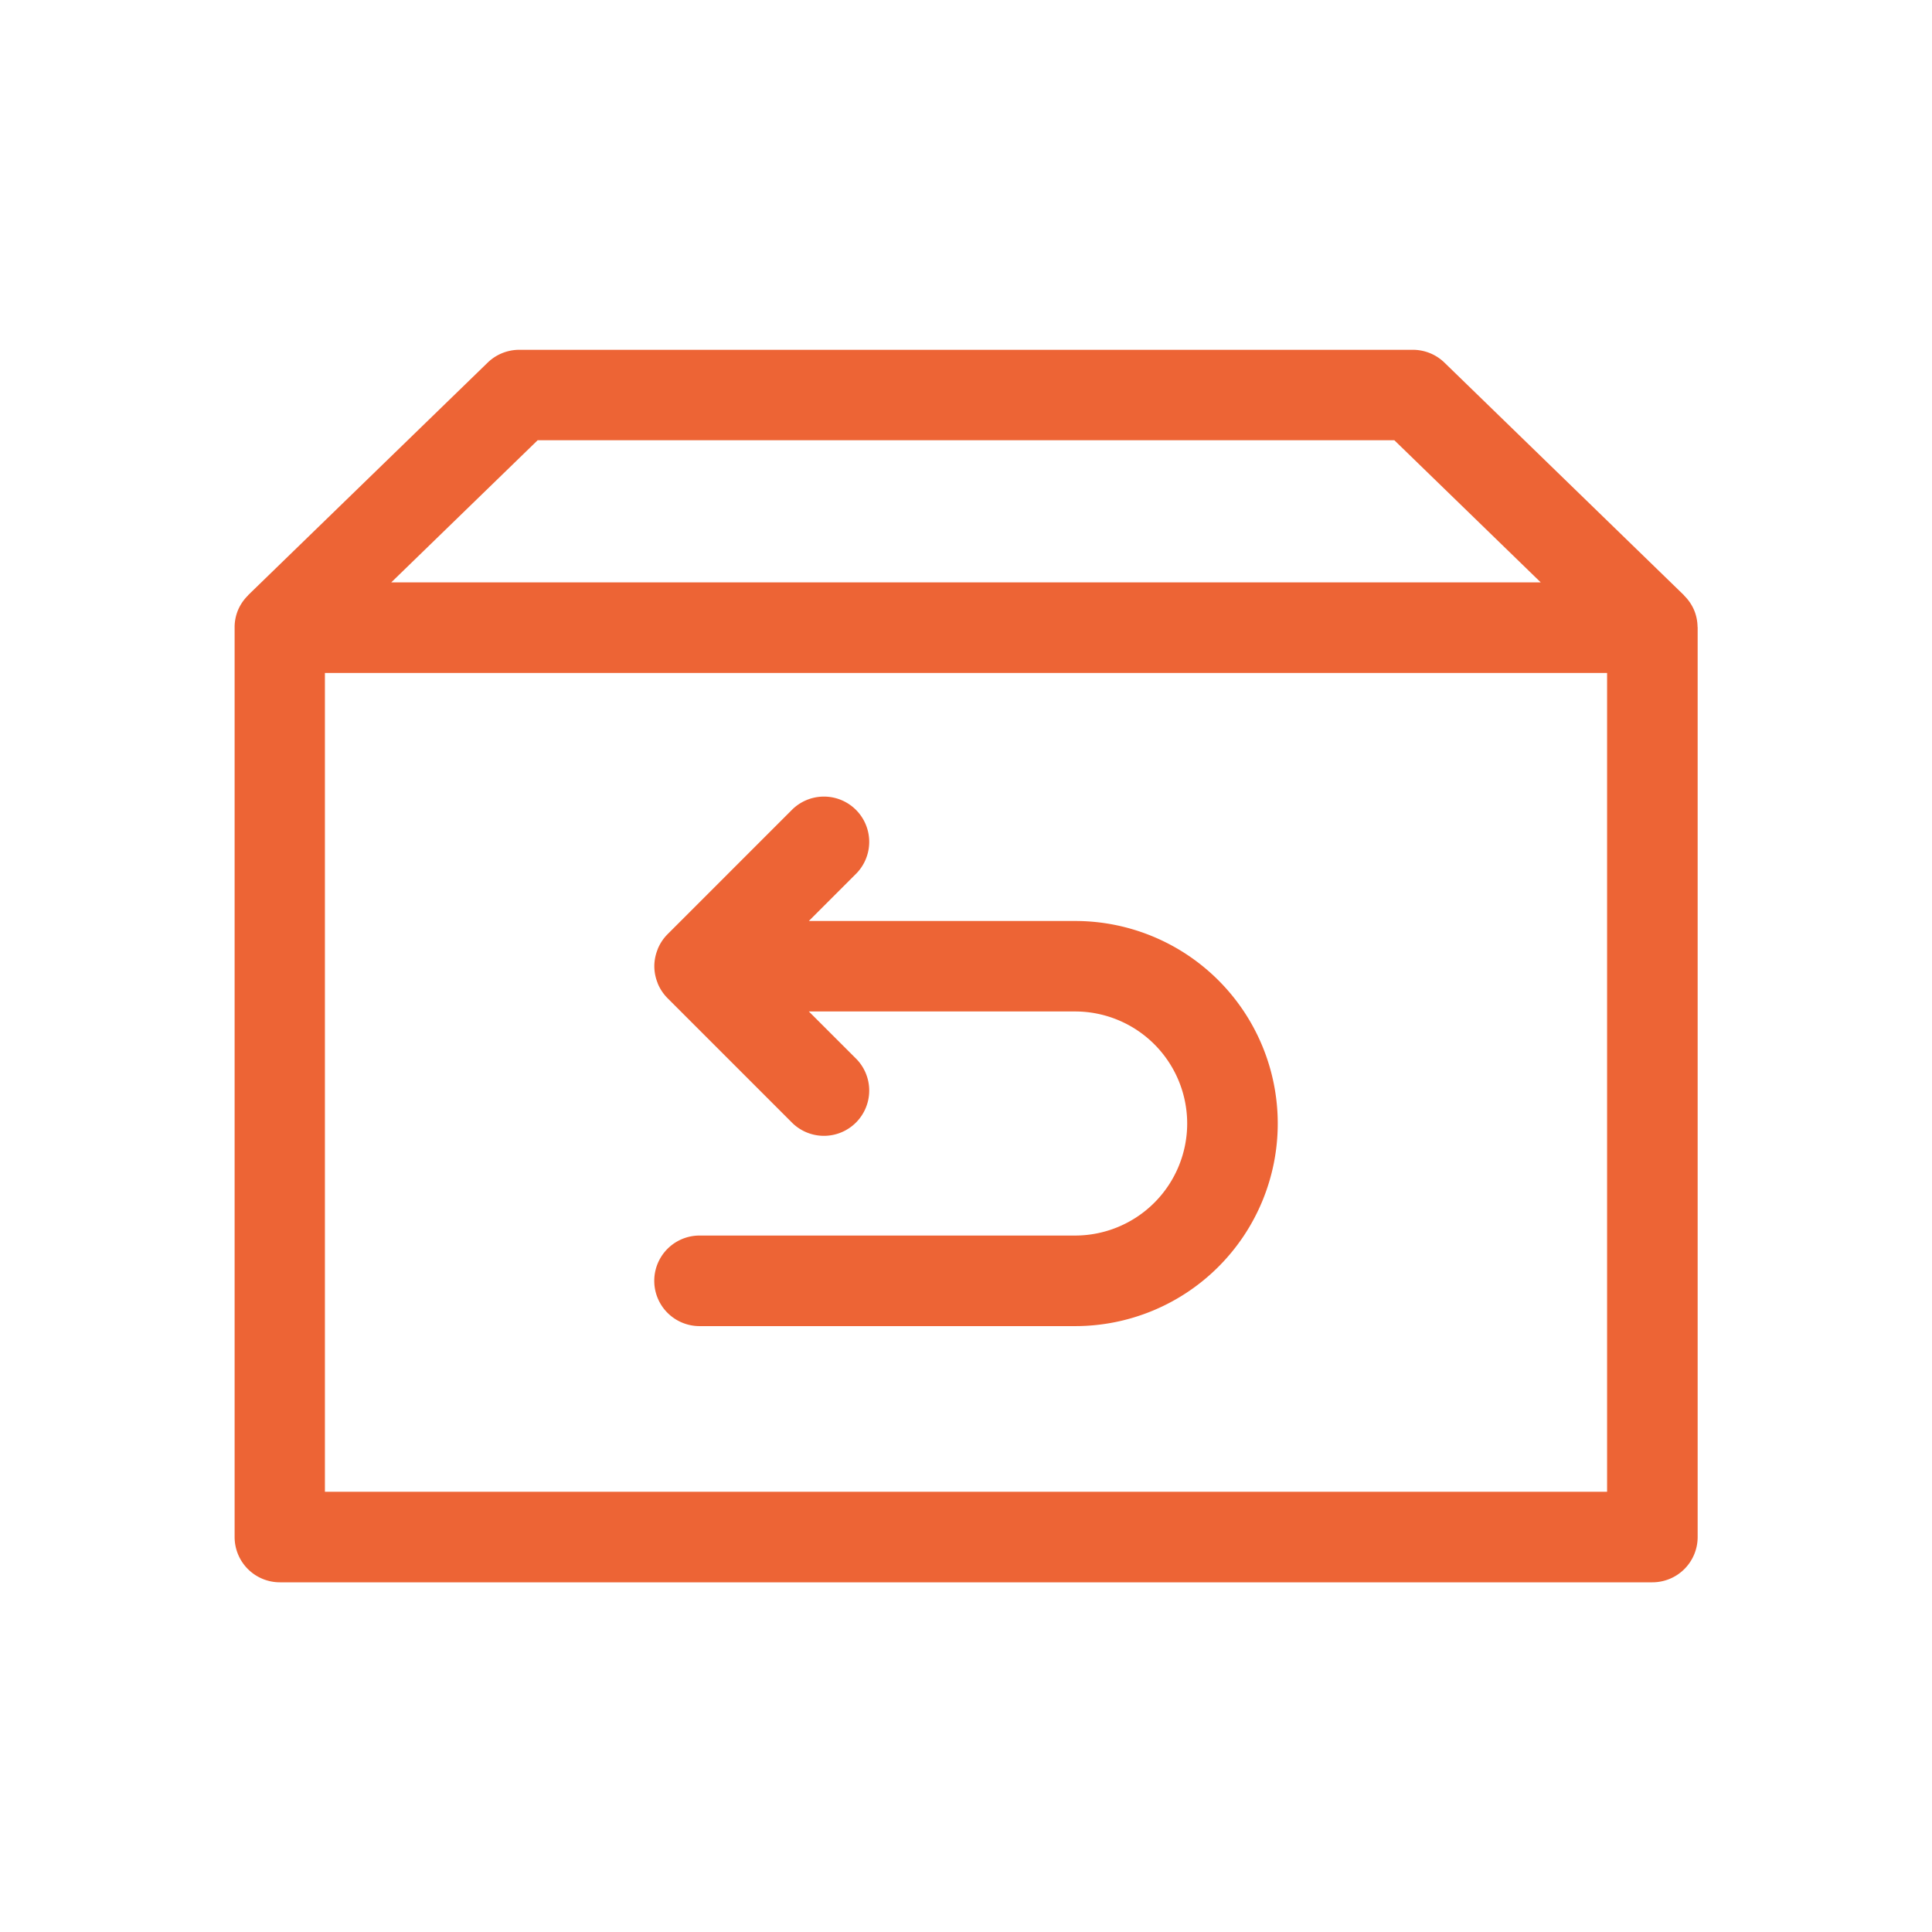<svg xmlns="http://www.w3.org/2000/svg" viewBox="0 0 64 64" x="0px" y="0px" style="color: #ed6435; max-width:100% max-height:100%">
    <title style="" fill="currentColor">return, product</title><g style="" fill="currentColor"><path d="M56.233,20.751a1.474,1.474,0,0,0-.114-.541v0a1.509,1.509,0,0,0-.332-.483l0-.006-7.938-7.709a1.5,1.5,0,0,0-1.045-.424H17.2a1.5,1.5,0,0,0-1.045.424L8.218,19.717l0,.006a1.5,1.5,0,0,0-.332.484v0a1.483,1.483,0,0,0-.114.542c0,.01,0,.019,0,.028V50.916a1.5,1.5,0,0,0,1.5,1.5H54.737a1.5,1.5,0,0,0,1.5-1.5V20.779C56.236,20.77,56.233,20.761,56.233,20.751ZM17.81,14.584H46.19l4.85,4.709H12.96ZM53.237,49.416H10.763V22.293H53.237Zm-13.91-12.2a3.714,3.714,0,0,0-3.71-3.71H26.794l1.542,1.541a1.5,1.5,0,1,1-2.121,2.121l-4.1-4.1a1.519,1.519,0,0,1-.327-.491l-.007-.023a1.5,1.5,0,0,1-.106-.547h0a1.5,1.5,0,0,1,.106-.546l.007-.023a1.513,1.513,0,0,1,.327-.492l4.1-4.1a1.5,1.5,0,1,1,2.121,2.121l-1.542,1.542h8.823a6.71,6.71,0,0,1,0,13.42H23.173a1.5,1.5,0,0,1,0-3H35.617A3.714,3.714,0,0,0,39.327,37.218Z" style="" fill="currentColor"></path></g></svg>